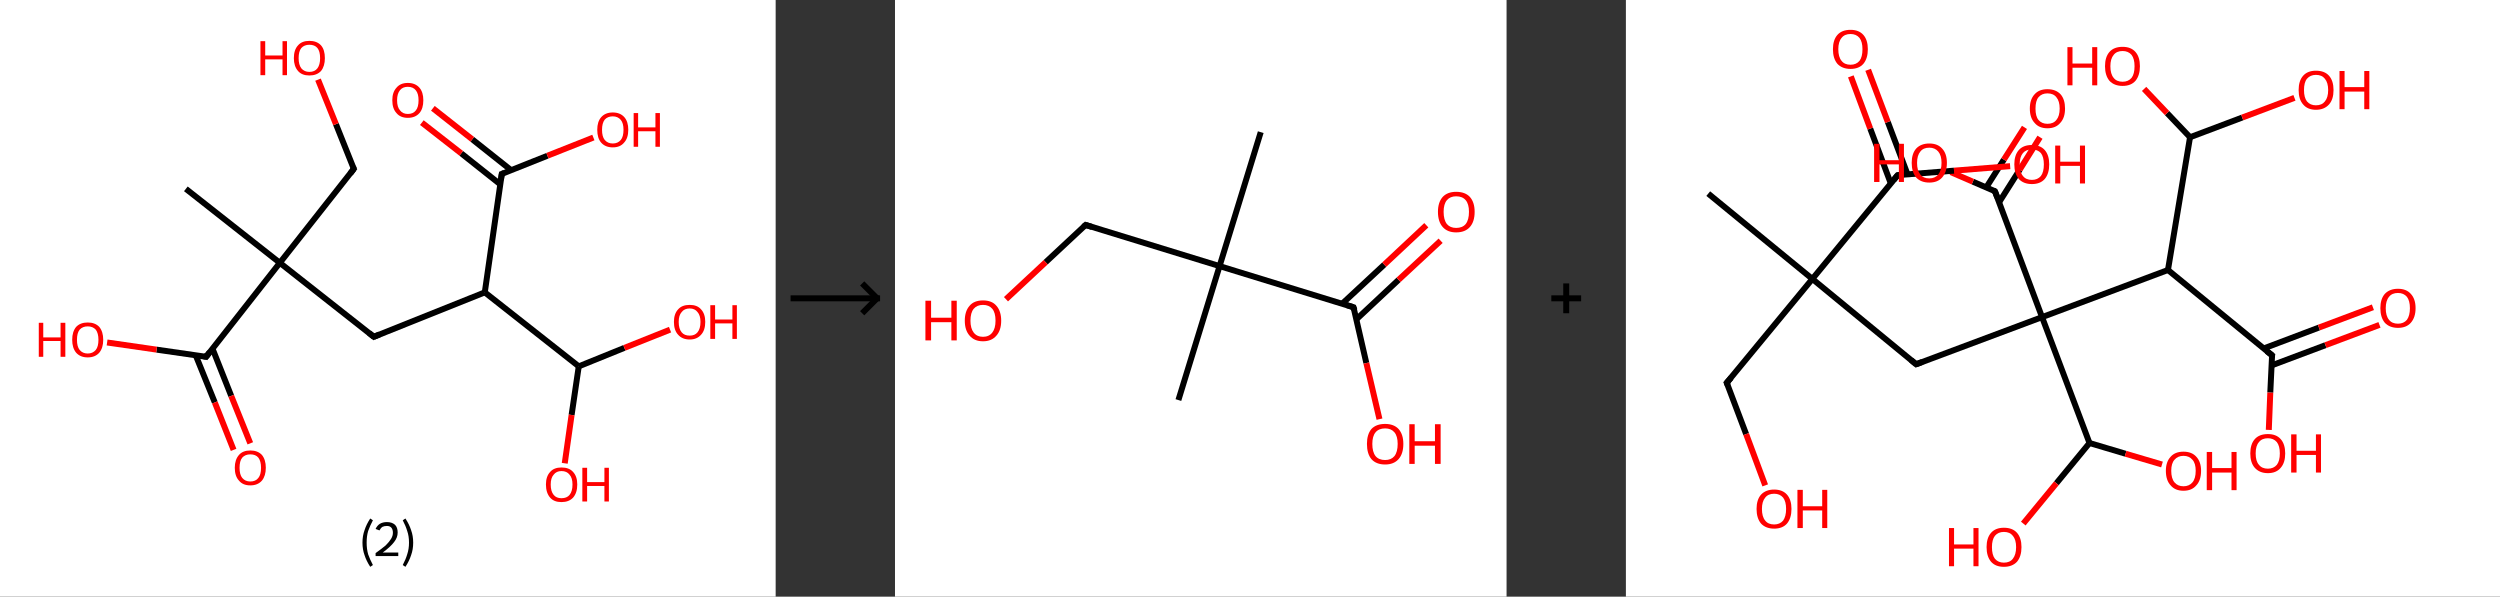 <?xml version='1.0' encoding='ASCII' standalone='yes'?>
<svg xmlns="http://www.w3.org/2000/svg" xmlns:xlink="http://www.w3.org/1999/xlink" version="1.1" width="838.0px" viewBox="0 0 838.0 200.0" height="200.0px">
  <rect x="0" y="0" width="838.0" height="200.0" fill="#333333" stroke="none"/>
  <g>
    <g transform="translate(0, 0) scale(1 1) "><!-- END OF HEADER -->
<rect style="opacity:1.0;fill:#FFFFFF;stroke:none" width="260.0" height="200.0" x="0.0" y="0.0"> </rect>
<path class="bond-0 atom-0 atom-1" d="M 62.3,63.3 L 93.8,88.1" style="fill:none;fill-rule:evenodd;stroke:#000000;stroke-width:2.0px;stroke-linecap:butt;stroke-linejoin:miter;stroke-opacity:1"/>
<path class="bond-1 atom-1 atom-2" d="M 93.8,88.1 L 118.6,56.6" style="fill:none;fill-rule:evenodd;stroke:#000000;stroke-width:2.0px;stroke-linecap:butt;stroke-linejoin:miter;stroke-opacity:1"/>
<path class="bond-2 atom-2 atom-3" d="M 118.6,56.6 L 112.6,41.6" style="fill:none;fill-rule:evenodd;stroke:#000000;stroke-width:2.0px;stroke-linecap:butt;stroke-linejoin:miter;stroke-opacity:1"/>
<path class="bond-2 atom-2 atom-3" d="M 112.6,41.6 L 106.6,26.7" style="fill:none;fill-rule:evenodd;stroke:#FF0000;stroke-width:2.0px;stroke-linecap:butt;stroke-linejoin:miter;stroke-opacity:1"/>
<path class="bond-3 atom-1 atom-4" d="M 93.8,88.1 L 125.3,112.9" style="fill:none;fill-rule:evenodd;stroke:#000000;stroke-width:2.0px;stroke-linecap:butt;stroke-linejoin:miter;stroke-opacity:1"/>
<path class="bond-4 atom-4 atom-5" d="M 125.3,112.9 L 162.5,98.0" style="fill:none;fill-rule:evenodd;stroke:#000000;stroke-width:2.0px;stroke-linecap:butt;stroke-linejoin:miter;stroke-opacity:1"/>
<path class="bond-5 atom-5 atom-6" d="M 162.5,98.0 L 168.2,58.3" style="fill:none;fill-rule:evenodd;stroke:#000000;stroke-width:2.0px;stroke-linecap:butt;stroke-linejoin:miter;stroke-opacity:1"/>
<path class="bond-6 atom-6 atom-7" d="M 171.4,57.1 L 158.3,46.7" style="fill:none;fill-rule:evenodd;stroke:#000000;stroke-width:2.0px;stroke-linecap:butt;stroke-linejoin:miter;stroke-opacity:1"/>
<path class="bond-6 atom-6 atom-7" d="M 158.3,46.7 L 145.1,36.3" style="fill:none;fill-rule:evenodd;stroke:#FF0000;stroke-width:2.0px;stroke-linecap:butt;stroke-linejoin:miter;stroke-opacity:1"/>
<path class="bond-6 atom-6 atom-7" d="M 167.7,61.8 L 154.6,51.4" style="fill:none;fill-rule:evenodd;stroke:#000000;stroke-width:2.0px;stroke-linecap:butt;stroke-linejoin:miter;stroke-opacity:1"/>
<path class="bond-6 atom-6 atom-7" d="M 154.6,51.4 L 141.4,41.1" style="fill:none;fill-rule:evenodd;stroke:#FF0000;stroke-width:2.0px;stroke-linecap:butt;stroke-linejoin:miter;stroke-opacity:1"/>
<path class="bond-7 atom-6 atom-8" d="M 168.2,58.3 L 183.5,52.2" style="fill:none;fill-rule:evenodd;stroke:#000000;stroke-width:2.0px;stroke-linecap:butt;stroke-linejoin:miter;stroke-opacity:1"/>
<path class="bond-7 atom-6 atom-8" d="M 183.5,52.2 L 198.9,46.1" style="fill:none;fill-rule:evenodd;stroke:#FF0000;stroke-width:2.0px;stroke-linecap:butt;stroke-linejoin:miter;stroke-opacity:1"/>
<path class="bond-8 atom-5 atom-9" d="M 162.5,98.0 L 194.0,122.8" style="fill:none;fill-rule:evenodd;stroke:#000000;stroke-width:2.0px;stroke-linecap:butt;stroke-linejoin:miter;stroke-opacity:1"/>
<path class="bond-9 atom-9 atom-10" d="M 194.0,122.8 L 209.3,116.6" style="fill:none;fill-rule:evenodd;stroke:#000000;stroke-width:2.0px;stroke-linecap:butt;stroke-linejoin:miter;stroke-opacity:1"/>
<path class="bond-9 atom-9 atom-10" d="M 209.3,116.6 L 224.6,110.5" style="fill:none;fill-rule:evenodd;stroke:#FF0000;stroke-width:2.0px;stroke-linecap:butt;stroke-linejoin:miter;stroke-opacity:1"/>
<path class="bond-10 atom-9 atom-11" d="M 194.0,122.8 L 191.6,139.1" style="fill:none;fill-rule:evenodd;stroke:#000000;stroke-width:2.0px;stroke-linecap:butt;stroke-linejoin:miter;stroke-opacity:1"/>
<path class="bond-10 atom-9 atom-11" d="M 191.6,139.1 L 189.3,155.3" style="fill:none;fill-rule:evenodd;stroke:#FF0000;stroke-width:2.0px;stroke-linecap:butt;stroke-linejoin:miter;stroke-opacity:1"/>
<path class="bond-11 atom-1 atom-12" d="M 93.8,88.1 L 69.1,119.6" style="fill:none;fill-rule:evenodd;stroke:#000000;stroke-width:2.0px;stroke-linecap:butt;stroke-linejoin:miter;stroke-opacity:1"/>
<path class="bond-12 atom-12 atom-13" d="M 65.6,119.1 L 72.0,134.9" style="fill:none;fill-rule:evenodd;stroke:#000000;stroke-width:2.0px;stroke-linecap:butt;stroke-linejoin:miter;stroke-opacity:1"/>
<path class="bond-12 atom-12 atom-13" d="M 72.0,134.9 L 78.3,150.8" style="fill:none;fill-rule:evenodd;stroke:#FF0000;stroke-width:2.0px;stroke-linecap:butt;stroke-linejoin:miter;stroke-opacity:1"/>
<path class="bond-12 atom-12 atom-13" d="M 71.2,116.8 L 77.5,132.7" style="fill:none;fill-rule:evenodd;stroke:#000000;stroke-width:2.0px;stroke-linecap:butt;stroke-linejoin:miter;stroke-opacity:1"/>
<path class="bond-12 atom-12 atom-13" d="M 77.5,132.7 L 83.9,148.6" style="fill:none;fill-rule:evenodd;stroke:#FF0000;stroke-width:2.0px;stroke-linecap:butt;stroke-linejoin:miter;stroke-opacity:1"/>
<path class="bond-13 atom-12 atom-14" d="M 69.1,119.6 L 52.5,117.2" style="fill:none;fill-rule:evenodd;stroke:#000000;stroke-width:2.0px;stroke-linecap:butt;stroke-linejoin:miter;stroke-opacity:1"/>
<path class="bond-13 atom-12 atom-14" d="M 52.5,117.2 L 35.9,114.8" style="fill:none;fill-rule:evenodd;stroke:#FF0000;stroke-width:2.0px;stroke-linecap:butt;stroke-linejoin:miter;stroke-opacity:1"/>
<path d="M 117.4,58.2 L 118.6,56.6 L 118.3,55.9" style="fill:none;stroke:#000000;stroke-width:2.0px;stroke-linecap:butt;stroke-linejoin:miter;stroke-opacity:1;"/>
<path d="M 123.7,111.6 L 125.3,112.9 L 127.2,112.1" style="fill:none;stroke:#000000;stroke-width:2.0px;stroke-linecap:butt;stroke-linejoin:miter;stroke-opacity:1;"/>
<path d="M 167.9,60.3 L 168.2,58.3 L 169.0,58.0" style="fill:none;stroke:#000000;stroke-width:2.0px;stroke-linecap:butt;stroke-linejoin:miter;stroke-opacity:1;"/>
<path d="M 70.3,118.0 L 69.1,119.6 L 68.2,119.4" style="fill:none;stroke:#000000;stroke-width:2.0px;stroke-linecap:butt;stroke-linejoin:miter;stroke-opacity:1;"/>
<path class="atom-3" d="M 87.3 13.8 L 88.9 13.8 L 88.9 18.6 L 94.7 18.6 L 94.7 13.8 L 96.2 13.8 L 96.2 25.2 L 94.7 25.2 L 94.7 19.9 L 88.9 19.9 L 88.9 25.2 L 87.3 25.2 L 87.3 13.8 " fill="#FF0000"/>
<path class="atom-3" d="M 98.5 19.5 Q 98.5 16.7, 99.9 15.2 Q 101.2 13.7, 103.7 13.7 Q 106.2 13.7, 107.6 15.2 Q 108.9 16.7, 108.9 19.5 Q 108.9 22.2, 107.6 23.8 Q 106.2 25.3, 103.7 25.3 Q 101.2 25.3, 99.9 23.8 Q 98.5 22.2, 98.5 19.5 M 103.7 24.1 Q 105.5 24.1, 106.4 22.9 Q 107.3 21.7, 107.3 19.5 Q 107.3 17.2, 106.4 16.1 Q 105.5 15.0, 103.7 15.0 Q 102.0 15.0, 101.0 16.1 Q 100.1 17.2, 100.1 19.5 Q 100.1 21.7, 101.0 22.9 Q 102.0 24.1, 103.7 24.1 " fill="#FF0000"/>
<path class="atom-7" d="M 131.5 33.6 Q 131.5 30.9, 132.9 29.4 Q 134.2 27.8, 136.7 27.8 Q 139.2 27.8, 140.6 29.4 Q 141.9 30.9, 141.9 33.6 Q 141.9 36.4, 140.6 37.9 Q 139.2 39.5, 136.7 39.5 Q 134.2 39.5, 132.9 37.9 Q 131.5 36.4, 131.5 33.6 M 136.7 38.2 Q 138.5 38.2, 139.4 37.0 Q 140.3 35.9, 140.3 33.6 Q 140.3 31.4, 139.4 30.3 Q 138.5 29.1, 136.7 29.1 Q 135.0 29.1, 134.1 30.2 Q 133.1 31.4, 133.1 33.6 Q 133.1 35.9, 134.1 37.0 Q 135.0 38.2, 136.7 38.2 " fill="#FF0000"/>
<path class="atom-8" d="M 200.2 43.5 Q 200.2 40.8, 201.5 39.3 Q 202.9 37.7, 205.4 37.7 Q 207.9 37.7, 209.3 39.3 Q 210.6 40.8, 210.6 43.5 Q 210.6 46.3, 209.2 47.8 Q 207.9 49.4, 205.4 49.4 Q 202.9 49.4, 201.5 47.8 Q 200.2 46.3, 200.2 43.5 M 205.4 48.1 Q 207.1 48.1, 208.1 46.9 Q 209.0 45.8, 209.0 43.5 Q 209.0 41.3, 208.1 40.2 Q 207.1 39.0, 205.4 39.0 Q 203.7 39.0, 202.7 40.1 Q 201.8 41.3, 201.8 43.5 Q 201.8 45.8, 202.7 46.9 Q 203.7 48.1, 205.4 48.1 " fill="#FF0000"/>
<path class="atom-8" d="M 212.4 37.9 L 213.9 37.9 L 213.9 42.7 L 219.7 42.7 L 219.7 37.9 L 221.2 37.9 L 221.2 49.2 L 219.7 49.2 L 219.7 44.0 L 213.9 44.0 L 213.9 49.2 L 212.4 49.2 L 212.4 37.9 " fill="#FF0000"/>
<path class="atom-10" d="M 225.9 107.9 Q 225.9 105.2, 227.3 103.7 Q 228.6 102.2, 231.2 102.2 Q 233.7 102.2, 235.0 103.7 Q 236.4 105.2, 236.4 107.9 Q 236.4 110.7, 235.0 112.2 Q 233.6 113.8, 231.2 113.8 Q 228.7 113.8, 227.3 112.2 Q 225.9 110.7, 225.9 107.9 M 231.2 112.5 Q 232.9 112.5, 233.8 111.4 Q 234.8 110.2, 234.8 107.9 Q 234.8 105.7, 233.8 104.6 Q 232.9 103.4, 231.2 103.4 Q 229.4 103.4, 228.5 104.6 Q 227.5 105.7, 227.5 107.9 Q 227.5 110.2, 228.5 111.4 Q 229.4 112.5, 231.2 112.5 " fill="#FF0000"/>
<path class="atom-10" d="M 238.1 102.3 L 239.7 102.3 L 239.7 107.1 L 245.5 107.1 L 245.5 102.3 L 247.0 102.3 L 247.0 113.6 L 245.5 113.6 L 245.5 108.4 L 239.7 108.4 L 239.7 113.6 L 238.1 113.6 L 238.1 102.3 " fill="#FF0000"/>
<path class="atom-11" d="M 183.0 162.4 Q 183.0 159.7, 184.4 158.2 Q 185.7 156.7, 188.2 156.7 Q 190.8 156.7, 192.1 158.2 Q 193.5 159.7, 193.5 162.4 Q 193.5 165.2, 192.1 166.8 Q 190.7 168.3, 188.2 168.3 Q 185.7 168.3, 184.4 166.8 Q 183.0 165.2, 183.0 162.4 M 188.2 167.0 Q 190.0 167.0, 190.9 165.9 Q 191.9 164.7, 191.9 162.4 Q 191.9 160.2, 190.9 159.1 Q 190.0 157.9, 188.2 157.9 Q 186.5 157.9, 185.6 159.1 Q 184.6 160.2, 184.6 162.4 Q 184.6 164.7, 185.6 165.9 Q 186.5 167.0, 188.2 167.0 " fill="#FF0000"/>
<path class="atom-11" d="M 195.2 156.8 L 196.8 156.8 L 196.8 161.6 L 202.6 161.6 L 202.6 156.8 L 204.1 156.8 L 204.1 168.1 L 202.6 168.1 L 202.6 162.9 L 196.8 162.9 L 196.8 168.1 L 195.2 168.1 L 195.2 156.8 " fill="#FF0000"/>
<path class="atom-13" d="M 78.7 156.8 Q 78.7 154.1, 80.1 152.5 Q 81.4 151.0, 83.9 151.0 Q 86.4 151.0, 87.8 152.5 Q 89.1 154.1, 89.1 156.8 Q 89.1 159.5, 87.8 161.1 Q 86.4 162.7, 83.9 162.7 Q 81.4 162.7, 80.1 161.1 Q 78.7 159.6, 78.7 156.8 M 83.9 161.4 Q 85.7 161.4, 86.6 160.2 Q 87.5 159.1, 87.5 156.8 Q 87.5 154.6, 86.6 153.4 Q 85.7 152.3, 83.9 152.3 Q 82.2 152.3, 81.2 153.4 Q 80.3 154.5, 80.3 156.8 Q 80.3 159.1, 81.2 160.2 Q 82.2 161.4, 83.9 161.4 " fill="#FF0000"/>
<path class="atom-14" d="M 13.0 108.2 L 14.5 108.2 L 14.5 113.1 L 20.3 113.1 L 20.3 108.2 L 21.9 108.2 L 21.9 119.6 L 20.3 119.6 L 20.3 114.3 L 14.5 114.3 L 14.5 119.6 L 13.0 119.6 L 13.0 108.2 " fill="#FF0000"/>
<path class="atom-14" d="M 24.2 113.9 Q 24.2 111.2, 25.5 109.6 Q 26.9 108.1, 29.4 108.1 Q 31.9 108.1, 33.3 109.6 Q 34.6 111.2, 34.6 113.9 Q 34.6 116.6, 33.3 118.2 Q 31.9 119.8, 29.4 119.8 Q 26.9 119.8, 25.5 118.2 Q 24.2 116.6, 24.2 113.9 M 29.4 118.5 Q 31.1 118.5, 32.1 117.3 Q 33.0 116.2, 33.0 113.9 Q 33.0 111.7, 32.1 110.5 Q 31.1 109.4, 29.4 109.4 Q 27.7 109.4, 26.7 110.5 Q 25.8 111.6, 25.8 113.9 Q 25.8 116.2, 26.7 117.3 Q 27.7 118.5, 29.4 118.5 " fill="#FF0000"/>
<path class="legend" d="M 121.5 181.9 Q 121.5 179.6, 122.2 177.7 Q 122.8 175.8, 124.1 173.8 L 125.0 174.4 Q 124.0 176.3, 123.4 178.0 Q 122.9 179.7, 122.9 181.9 Q 122.9 184.0, 123.4 185.8 Q 124.0 187.5, 125.0 189.4 L 124.1 190.0 Q 122.8 188.0, 122.2 186.1 Q 121.5 184.2, 121.5 181.9 " fill="#000000"/>
<path class="legend" d="M 125.9 177.3 Q 126.4 176.2, 127.3 175.6 Q 128.3 175.0, 129.7 175.0 Q 131.4 175.0, 132.4 175.9 Q 133.3 176.8, 133.3 178.5 Q 133.3 180.2, 132.1 181.7 Q 130.9 183.3, 128.3 185.2 L 133.5 185.2 L 133.5 186.4 L 125.9 186.4 L 125.9 185.4 Q 128.0 183.9, 129.3 182.8 Q 130.5 181.6, 131.1 180.6 Q 131.7 179.6, 131.7 178.6 Q 131.7 177.5, 131.2 176.9 Q 130.7 176.3, 129.7 176.3 Q 128.8 176.3, 128.2 176.6 Q 127.6 177.0, 127.2 177.8 L 125.9 177.3 " fill="#000000"/>
<path class="legend" d="M 138.5 181.9 Q 138.5 184.2, 137.8 186.1 Q 137.2 188.0, 135.9 190.0 L 135.0 189.4 Q 136.0 187.5, 136.5 185.8 Q 137.1 184.0, 137.1 181.9 Q 137.1 179.7, 136.5 178.0 Q 136.0 176.3, 135.0 174.4 L 135.9 173.8 Q 137.2 175.8, 137.8 177.7 Q 138.5 179.6, 138.5 181.9 " fill="#000000"/>
</g>
    <g transform="translate(260.0, 0) scale(1 1) "><line x1="5" y1="100" x2="35" y2="100" style="stroke:rgb(0,0,0);stroke-width:2"/>
  <line x1="34" y1="100" x2="29" y2="95" style="stroke:rgb(0,0,0);stroke-width:2"/>
  <line x1="34" y1="100" x2="29" y2="105" style="stroke:rgb(0,0,0);stroke-width:2"/>
</g>
    <g transform="translate(300.0, 0) scale(1 1) "><!-- END OF HEADER -->
<rect style="opacity:1.0;fill:#FFFFFF;stroke:none" width="205.0" height="200.0" x="0.0" y="0.0"> </rect>
<path class="bond-0 atom-0 atom-1" d="M 122.6,44.3 L 108.8,89.2" style="fill:none;fill-rule:evenodd;stroke:#000000;stroke-width:2.0px;stroke-linecap:butt;stroke-linejoin:miter;stroke-opacity:1"/>
<path class="bond-1 atom-1 atom-2" d="M 108.8,89.2 L 95.0,134.1" style="fill:none;fill-rule:evenodd;stroke:#000000;stroke-width:2.0px;stroke-linecap:butt;stroke-linejoin:miter;stroke-opacity:1"/>
<path class="bond-2 atom-1 atom-3" d="M 108.8,89.2 L 63.9,75.4" style="fill:none;fill-rule:evenodd;stroke:#000000;stroke-width:2.0px;stroke-linecap:butt;stroke-linejoin:miter;stroke-opacity:1"/>
<path class="bond-3 atom-3 atom-4" d="M 63.9,75.4 L 50.5,87.9" style="fill:none;fill-rule:evenodd;stroke:#000000;stroke-width:2.0px;stroke-linecap:butt;stroke-linejoin:miter;stroke-opacity:1"/>
<path class="bond-3 atom-3 atom-4" d="M 50.5,87.9 L 37.2,100.3" style="fill:none;fill-rule:evenodd;stroke:#FF0000;stroke-width:2.0px;stroke-linecap:butt;stroke-linejoin:miter;stroke-opacity:1"/>
<path class="bond-4 atom-1 atom-5" d="M 108.8,89.2 L 153.7,103.0" style="fill:none;fill-rule:evenodd;stroke:#000000;stroke-width:2.0px;stroke-linecap:butt;stroke-linejoin:miter;stroke-opacity:1"/>
<path class="bond-5 atom-5 atom-6" d="M 154.7,107.0 L 168.8,93.8" style="fill:none;fill-rule:evenodd;stroke:#000000;stroke-width:2.0px;stroke-linecap:butt;stroke-linejoin:miter;stroke-opacity:1"/>
<path class="bond-5 atom-5 atom-6" d="M 168.8,93.8 L 182.9,80.7" style="fill:none;fill-rule:evenodd;stroke:#FF0000;stroke-width:2.0px;stroke-linecap:butt;stroke-linejoin:miter;stroke-opacity:1"/>
<path class="bond-5 atom-5 atom-6" d="M 149.9,101.8 L 164.0,88.7" style="fill:none;fill-rule:evenodd;stroke:#000000;stroke-width:2.0px;stroke-linecap:butt;stroke-linejoin:miter;stroke-opacity:1"/>
<path class="bond-5 atom-5 atom-6" d="M 164.0,88.7 L 178.1,75.5" style="fill:none;fill-rule:evenodd;stroke:#FF0000;stroke-width:2.0px;stroke-linecap:butt;stroke-linejoin:miter;stroke-opacity:1"/>
<path class="bond-6 atom-5 atom-7" d="M 153.7,103.0 L 158.0,121.7" style="fill:none;fill-rule:evenodd;stroke:#000000;stroke-width:2.0px;stroke-linecap:butt;stroke-linejoin:miter;stroke-opacity:1"/>
<path class="bond-6 atom-5 atom-7" d="M 158.0,121.7 L 162.4,140.5" style="fill:none;fill-rule:evenodd;stroke:#FF0000;stroke-width:2.0px;stroke-linecap:butt;stroke-linejoin:miter;stroke-opacity:1"/>
<path d="M 66.1,76.1 L 63.9,75.4 L 63.2,76.0" style="fill:none;stroke:#000000;stroke-width:2.0px;stroke-linecap:butt;stroke-linejoin:miter;stroke-opacity:1;"/>
<path d="M 151.5,102.3 L 153.7,103.0 L 154.0,103.9" style="fill:none;stroke:#000000;stroke-width:2.0px;stroke-linecap:butt;stroke-linejoin:miter;stroke-opacity:1;"/>
<path class="atom-4" d="M 10.2 100.8 L 12.1 100.8 L 12.1 106.5 L 18.9 106.5 L 18.9 100.8 L 20.7 100.8 L 20.7 114.1 L 18.9 114.1 L 18.9 108.0 L 12.1 108.0 L 12.1 114.1 L 10.2 114.1 L 10.2 100.8 " fill="#FF0000"/>
<path class="atom-4" d="M 23.4 107.5 Q 23.4 104.3, 25.0 102.5 Q 26.5 100.7, 29.5 100.7 Q 32.5 100.7, 34.0 102.5 Q 35.6 104.3, 35.6 107.5 Q 35.6 110.7, 34.0 112.5 Q 32.4 114.4, 29.5 114.4 Q 26.6 114.4, 25.0 112.5 Q 23.4 110.7, 23.4 107.5 M 29.5 112.9 Q 31.5 112.9, 32.6 111.5 Q 33.7 110.1, 33.7 107.5 Q 33.7 104.8, 32.6 103.5 Q 31.5 102.2, 29.5 102.2 Q 27.5 102.2, 26.4 103.5 Q 25.3 104.8, 25.3 107.5 Q 25.3 110.1, 26.4 111.5 Q 27.5 112.9, 29.5 112.9 " fill="#FF0000"/>
<path class="atom-6" d="M 182.0 71.0 Q 182.0 67.8, 183.6 66.0 Q 185.2 64.3, 188.1 64.3 Q 191.1 64.3, 192.7 66.0 Q 194.3 67.8, 194.3 71.0 Q 194.3 74.3, 192.7 76.1 Q 191.1 77.9, 188.1 77.9 Q 185.2 77.9, 183.6 76.1 Q 182.0 74.3, 182.0 71.0 M 188.1 76.4 Q 190.2 76.4, 191.3 75.1 Q 192.4 73.7, 192.4 71.0 Q 192.4 68.4, 191.3 67.1 Q 190.2 65.8, 188.1 65.8 Q 186.1 65.8, 185.0 67.1 Q 183.9 68.4, 183.9 71.0 Q 183.9 73.7, 185.0 75.1 Q 186.1 76.4, 188.1 76.4 " fill="#FF0000"/>
<path class="atom-7" d="M 158.2 148.8 Q 158.2 145.6, 159.7 143.8 Q 161.3 142.1, 164.3 142.1 Q 167.2 142.1, 168.8 143.8 Q 170.4 145.6, 170.4 148.8 Q 170.4 152.1, 168.8 153.9 Q 167.2 155.7, 164.3 155.7 Q 161.3 155.7, 159.7 153.9 Q 158.2 152.1, 158.2 148.8 M 164.3 154.2 Q 166.3 154.2, 167.4 152.9 Q 168.5 151.5, 168.5 148.8 Q 168.5 146.2, 167.4 144.9 Q 166.3 143.6, 164.3 143.6 Q 162.2 143.6, 161.1 144.9 Q 160.0 146.2, 160.0 148.8 Q 160.0 151.5, 161.1 152.9 Q 162.2 154.2, 164.3 154.2 " fill="#FF0000"/>
<path class="atom-7" d="M 172.4 142.2 L 174.2 142.2 L 174.2 147.9 L 181.0 147.9 L 181.0 142.2 L 182.9 142.2 L 182.9 155.5 L 181.0 155.5 L 181.0 149.4 L 174.2 149.4 L 174.2 155.5 L 172.4 155.5 L 172.4 142.2 " fill="#FF0000"/>
</g>
    <g transform="translate(505.0, 0) scale(1 1) "><line x1="15" y1="100" x2="25" y2="100" style="stroke:rgb(0,0,0);stroke-width:2"/>
  <line x1="20" y1="95" x2="20" y2="105" style="stroke:rgb(0,0,0);stroke-width:2"/>
</g>
    <g transform="translate(545.0, 0) scale(1 1) "><!-- END OF HEADER -->
<rect style="opacity:1.0;fill:#FFFFFF;stroke:none" width="293.0" height="200.0" x="0.0" y="0.0"> </rect>
<path class="bond-0 atom-0 atom-1" d="M 27.6,64.9 L 62.5,93.5" style="fill:none;fill-rule:evenodd;stroke:#000000;stroke-width:2.0px;stroke-linecap:butt;stroke-linejoin:miter;stroke-opacity:1"/>
<path class="bond-1 atom-1 atom-2" d="M 62.5,93.5 L 33.8,128.3" style="fill:none;fill-rule:evenodd;stroke:#000000;stroke-width:2.0px;stroke-linecap:butt;stroke-linejoin:miter;stroke-opacity:1"/>
<path class="bond-2 atom-2 atom-3" d="M 33.8,128.3 L 40.3,145.5" style="fill:none;fill-rule:evenodd;stroke:#000000;stroke-width:2.0px;stroke-linecap:butt;stroke-linejoin:miter;stroke-opacity:1"/>
<path class="bond-2 atom-2 atom-3" d="M 40.3,145.5 L 46.7,162.7" style="fill:none;fill-rule:evenodd;stroke:#FF0000;stroke-width:2.0px;stroke-linecap:butt;stroke-linejoin:miter;stroke-opacity:1"/>
<path class="bond-3 atom-1 atom-4" d="M 62.5,93.5 L 97.3,122.1" style="fill:none;fill-rule:evenodd;stroke:#000000;stroke-width:2.0px;stroke-linecap:butt;stroke-linejoin:miter;stroke-opacity:1"/>
<path class="bond-4 atom-4 atom-5" d="M 97.3,122.1 L 139.5,106.3" style="fill:none;fill-rule:evenodd;stroke:#000000;stroke-width:2.0px;stroke-linecap:butt;stroke-linejoin:miter;stroke-opacity:1"/>
<path class="bond-5 atom-5 atom-6" d="M 139.5,106.3 L 123.7,64.1" style="fill:none;fill-rule:evenodd;stroke:#000000;stroke-width:2.0px;stroke-linecap:butt;stroke-linejoin:miter;stroke-opacity:1"/>
<path class="bond-6 atom-6 atom-7" d="M 125.1,67.8 L 132.0,56.9" style="fill:none;fill-rule:evenodd;stroke:#000000;stroke-width:2.0px;stroke-linecap:butt;stroke-linejoin:miter;stroke-opacity:1"/>
<path class="bond-6 atom-6 atom-7" d="M 132.0,56.9 L 138.8,46.0" style="fill:none;fill-rule:evenodd;stroke:#FF0000;stroke-width:2.0px;stroke-linecap:butt;stroke-linejoin:miter;stroke-opacity:1"/>
<path class="bond-6 atom-6 atom-7" d="M 120.8,62.8 L 126.7,53.5" style="fill:none;fill-rule:evenodd;stroke:#000000;stroke-width:2.0px;stroke-linecap:butt;stroke-linejoin:miter;stroke-opacity:1"/>
<path class="bond-6 atom-6 atom-7" d="M 126.7,53.5 L 133.6,42.7" style="fill:none;fill-rule:evenodd;stroke:#FF0000;stroke-width:2.0px;stroke-linecap:butt;stroke-linejoin:miter;stroke-opacity:1"/>
<path class="bond-7 atom-6 atom-8" d="M 123.7,64.1 L 116.3,60.9" style="fill:none;fill-rule:evenodd;stroke:#000000;stroke-width:2.0px;stroke-linecap:butt;stroke-linejoin:miter;stroke-opacity:1"/>
<path class="bond-7 atom-6 atom-8" d="M 116.3,60.9 L 108.9,57.7" style="fill:none;fill-rule:evenodd;stroke:#FF0000;stroke-width:2.0px;stroke-linecap:butt;stroke-linejoin:miter;stroke-opacity:1"/>
<path class="bond-8 atom-5 atom-9" d="M 139.5,106.3 L 155.4,148.5" style="fill:none;fill-rule:evenodd;stroke:#000000;stroke-width:2.0px;stroke-linecap:butt;stroke-linejoin:miter;stroke-opacity:1"/>
<path class="bond-9 atom-9 atom-10" d="M 155.4,148.5 L 167.5,152.1" style="fill:none;fill-rule:evenodd;stroke:#000000;stroke-width:2.0px;stroke-linecap:butt;stroke-linejoin:miter;stroke-opacity:1"/>
<path class="bond-9 atom-9 atom-10" d="M 167.5,152.1 L 179.7,155.7" style="fill:none;fill-rule:evenodd;stroke:#FF0000;stroke-width:2.0px;stroke-linecap:butt;stroke-linejoin:miter;stroke-opacity:1"/>
<path class="bond-10 atom-9 atom-11" d="M 155.4,148.5 L 144.3,162.0" style="fill:none;fill-rule:evenodd;stroke:#000000;stroke-width:2.0px;stroke-linecap:butt;stroke-linejoin:miter;stroke-opacity:1"/>
<path class="bond-10 atom-9 atom-11" d="M 144.3,162.0 L 133.2,175.5" style="fill:none;fill-rule:evenodd;stroke:#FF0000;stroke-width:2.0px;stroke-linecap:butt;stroke-linejoin:miter;stroke-opacity:1"/>
<path class="bond-11 atom-5 atom-12" d="M 139.5,106.3 L 181.7,90.5" style="fill:none;fill-rule:evenodd;stroke:#000000;stroke-width:2.0px;stroke-linecap:butt;stroke-linejoin:miter;stroke-opacity:1"/>
<path class="bond-12 atom-12 atom-13" d="M 181.7,90.5 L 216.6,119.1" style="fill:none;fill-rule:evenodd;stroke:#000000;stroke-width:2.0px;stroke-linecap:butt;stroke-linejoin:miter;stroke-opacity:1"/>
<path class="bond-13 atom-13 atom-14" d="M 216.4,122.5 L 234.5,115.7" style="fill:none;fill-rule:evenodd;stroke:#000000;stroke-width:2.0px;stroke-linecap:butt;stroke-linejoin:miter;stroke-opacity:1"/>
<path class="bond-13 atom-13 atom-14" d="M 234.5,115.7 L 252.6,108.9" style="fill:none;fill-rule:evenodd;stroke:#FF0000;stroke-width:2.0px;stroke-linecap:butt;stroke-linejoin:miter;stroke-opacity:1"/>
<path class="bond-13 atom-13 atom-14" d="M 213.8,116.8 L 232.3,109.8" style="fill:none;fill-rule:evenodd;stroke:#000000;stroke-width:2.0px;stroke-linecap:butt;stroke-linejoin:miter;stroke-opacity:1"/>
<path class="bond-13 atom-13 atom-14" d="M 232.3,109.8 L 250.4,103.0" style="fill:none;fill-rule:evenodd;stroke:#FF0000;stroke-width:2.0px;stroke-linecap:butt;stroke-linejoin:miter;stroke-opacity:1"/>
<path class="bond-14 atom-13 atom-15" d="M 216.6,119.1 L 216.0,131.6" style="fill:none;fill-rule:evenodd;stroke:#000000;stroke-width:2.0px;stroke-linecap:butt;stroke-linejoin:miter;stroke-opacity:1"/>
<path class="bond-14 atom-13 atom-15" d="M 216.0,131.6 L 215.5,144.1" style="fill:none;fill-rule:evenodd;stroke:#FF0000;stroke-width:2.0px;stroke-linecap:butt;stroke-linejoin:miter;stroke-opacity:1"/>
<path class="bond-15 atom-12 atom-16" d="M 181.7,90.5 L 189.1,46.0" style="fill:none;fill-rule:evenodd;stroke:#000000;stroke-width:2.0px;stroke-linecap:butt;stroke-linejoin:miter;stroke-opacity:1"/>
<path class="bond-16 atom-16 atom-17" d="M 189.1,46.0 L 206.6,39.4" style="fill:none;fill-rule:evenodd;stroke:#000000;stroke-width:2.0px;stroke-linecap:butt;stroke-linejoin:miter;stroke-opacity:1"/>
<path class="bond-16 atom-16 atom-17" d="M 206.6,39.4 L 224.1,32.8" style="fill:none;fill-rule:evenodd;stroke:#FF0000;stroke-width:2.0px;stroke-linecap:butt;stroke-linejoin:miter;stroke-opacity:1"/>
<path class="bond-17 atom-16 atom-18" d="M 189.1,46.0 L 181.4,37.9" style="fill:none;fill-rule:evenodd;stroke:#000000;stroke-width:2.0px;stroke-linecap:butt;stroke-linejoin:miter;stroke-opacity:1"/>
<path class="bond-17 atom-16 atom-18" d="M 181.4,37.9 L 173.7,29.8" style="fill:none;fill-rule:evenodd;stroke:#FF0000;stroke-width:2.0px;stroke-linecap:butt;stroke-linejoin:miter;stroke-opacity:1"/>
<path class="bond-18 atom-1 atom-19" d="M 62.5,93.5 L 91.1,58.7" style="fill:none;fill-rule:evenodd;stroke:#000000;stroke-width:2.0px;stroke-linecap:butt;stroke-linejoin:miter;stroke-opacity:1"/>
<path class="bond-19 atom-19 atom-20" d="M 94.4,58.4 L 87.8,40.9" style="fill:none;fill-rule:evenodd;stroke:#000000;stroke-width:2.0px;stroke-linecap:butt;stroke-linejoin:miter;stroke-opacity:1"/>
<path class="bond-19 atom-19 atom-20" d="M 87.8,40.9 L 81.2,23.4" style="fill:none;fill-rule:evenodd;stroke:#FF0000;stroke-width:2.0px;stroke-linecap:butt;stroke-linejoin:miter;stroke-opacity:1"/>
<path class="bond-19 atom-19 atom-20" d="M 88.8,61.5 L 81.9,43.1" style="fill:none;fill-rule:evenodd;stroke:#000000;stroke-width:2.0px;stroke-linecap:butt;stroke-linejoin:miter;stroke-opacity:1"/>
<path class="bond-19 atom-19 atom-20" d="M 81.9,43.1 L 75.4,25.6" style="fill:none;fill-rule:evenodd;stroke:#FF0000;stroke-width:2.0px;stroke-linecap:butt;stroke-linejoin:miter;stroke-opacity:1"/>
<path class="bond-20 atom-19 atom-21" d="M 91.1,58.7 L 110.0,57.2" style="fill:none;fill-rule:evenodd;stroke:#000000;stroke-width:2.0px;stroke-linecap:butt;stroke-linejoin:miter;stroke-opacity:1"/>
<path class="bond-20 atom-19 atom-21" d="M 110.0,57.2 L 128.8,55.7" style="fill:none;fill-rule:evenodd;stroke:#FF0000;stroke-width:2.0px;stroke-linecap:butt;stroke-linejoin:miter;stroke-opacity:1"/>
<path d="M 35.3,126.6 L 33.8,128.3 L 34.2,129.2" style="fill:none;stroke:#000000;stroke-width:2.0px;stroke-linecap:butt;stroke-linejoin:miter;stroke-opacity:1;"/>
<path d="M 95.6,120.7 L 97.3,122.1 L 99.4,121.3" style="fill:none;stroke:#000000;stroke-width:2.0px;stroke-linecap:butt;stroke-linejoin:miter;stroke-opacity:1;"/>
<path d="M 124.5,66.2 L 123.7,64.1 L 123.3,63.9" style="fill:none;stroke:#000000;stroke-width:2.0px;stroke-linecap:butt;stroke-linejoin:miter;stroke-opacity:1;"/>
<path d="M 214.8,117.7 L 216.6,119.1 L 216.5,119.7" style="fill:none;stroke:#000000;stroke-width:2.0px;stroke-linecap:butt;stroke-linejoin:miter;stroke-opacity:1;"/>
<path d="M 89.7,60.4 L 91.1,58.7 L 92.1,58.6" style="fill:none;stroke:#000000;stroke-width:2.0px;stroke-linecap:butt;stroke-linejoin:miter;stroke-opacity:1;"/>
<path class="atom-3" d="M 43.8 170.6 Q 43.8 167.5, 45.3 165.8 Q 46.9 164.1, 49.7 164.1 Q 52.5 164.1, 54.0 165.8 Q 55.5 167.5, 55.5 170.6 Q 55.5 173.7, 54.0 175.5 Q 52.5 177.2, 49.7 177.2 Q 46.9 177.2, 45.3 175.5 Q 43.8 173.7, 43.8 170.6 M 49.7 175.8 Q 51.6 175.8, 52.7 174.5 Q 53.7 173.1, 53.7 170.6 Q 53.7 168.1, 52.7 166.8 Q 51.6 165.5, 49.7 165.5 Q 47.7 165.5, 46.7 166.8 Q 45.6 168.1, 45.6 170.6 Q 45.6 173.2, 46.7 174.5 Q 47.7 175.8, 49.7 175.8 " fill="#FF0000"/>
<path class="atom-3" d="M 57.5 164.2 L 59.3 164.2 L 59.3 169.7 L 65.8 169.7 L 65.8 164.2 L 67.5 164.2 L 67.5 177.0 L 65.8 177.0 L 65.8 171.1 L 59.3 171.1 L 59.3 177.0 L 57.5 177.0 L 57.5 164.2 " fill="#FF0000"/>
<path class="atom-7" d="M 135.4 36.4 Q 135.4 33.3, 137.0 31.6 Q 138.5 29.9, 141.3 29.9 Q 144.1 29.9, 145.7 31.6 Q 147.2 33.3, 147.2 36.4 Q 147.2 39.5, 145.6 41.2 Q 144.1 43.0, 141.3 43.0 Q 138.5 43.0, 137.0 41.2 Q 135.4 39.5, 135.4 36.4 M 141.3 41.5 Q 143.3 41.5, 144.3 40.2 Q 145.4 38.9, 145.4 36.4 Q 145.4 33.9, 144.3 32.6 Q 143.3 31.3, 141.3 31.3 Q 139.4 31.3, 138.3 32.6 Q 137.3 33.8, 137.3 36.4 Q 137.3 39.0, 138.3 40.2 Q 139.4 41.5, 141.3 41.5 " fill="#FF0000"/>
<path class="atom-8" d="M 83.2 48.2 L 85.0 48.2 L 85.0 53.7 L 91.5 53.7 L 91.5 48.2 L 93.2 48.2 L 93.2 61.0 L 91.5 61.0 L 91.5 55.1 L 85.0 55.1 L 85.0 61.0 L 83.2 61.0 L 83.2 48.2 " fill="#FF0000"/>
<path class="atom-8" d="M 95.8 54.6 Q 95.8 51.5, 97.3 49.8 Q 98.9 48.1, 101.7 48.1 Q 104.5 48.1, 106.0 49.8 Q 107.6 51.5, 107.6 54.6 Q 107.6 57.7, 106.0 59.5 Q 104.5 61.2, 101.7 61.2 Q 98.9 61.2, 97.3 59.5 Q 95.8 57.7, 95.8 54.6 M 101.7 59.8 Q 103.6 59.8, 104.7 58.5 Q 105.8 57.1, 105.8 54.6 Q 105.8 52.1, 104.7 50.8 Q 103.6 49.5, 101.7 49.5 Q 99.7 49.5, 98.7 50.8 Q 97.6 52.1, 97.6 54.6 Q 97.6 57.2, 98.7 58.5 Q 99.7 59.8, 101.7 59.8 " fill="#FF0000"/>
<path class="atom-10" d="M 181.0 157.8 Q 181.0 154.8, 182.6 153.1 Q 184.1 151.4, 186.9 151.4 Q 189.7 151.4, 191.2 153.1 Q 192.8 154.8, 192.8 157.8 Q 192.8 161.0, 191.2 162.7 Q 189.7 164.5, 186.9 164.5 Q 184.1 164.5, 182.6 162.7 Q 181.0 161.0, 181.0 157.8 M 186.9 163.0 Q 188.8 163.0, 189.9 161.7 Q 191.0 160.4, 191.0 157.8 Q 191.0 155.3, 189.9 154.1 Q 188.8 152.8, 186.9 152.8 Q 185.0 152.8, 183.9 154.1 Q 182.8 155.3, 182.8 157.8 Q 182.8 160.4, 183.9 161.7 Q 185.0 163.0, 186.9 163.0 " fill="#FF0000"/>
<path class="atom-10" d="M 194.7 151.5 L 196.5 151.5 L 196.5 156.9 L 203.0 156.9 L 203.0 151.5 L 204.7 151.5 L 204.7 164.3 L 203.0 164.3 L 203.0 158.4 L 196.5 158.4 L 196.5 164.3 L 194.7 164.3 L 194.7 151.5 " fill="#FF0000"/>
<path class="atom-11" d="M 108.3 177.0 L 110.0 177.0 L 110.0 182.5 L 116.5 182.5 L 116.5 177.0 L 118.2 177.0 L 118.2 189.8 L 116.5 189.8 L 116.5 183.9 L 110.0 183.9 L 110.0 189.8 L 108.3 189.8 L 108.3 177.0 " fill="#FF0000"/>
<path class="atom-11" d="M 120.9 183.4 Q 120.9 180.3, 122.4 178.6 Q 123.9 176.9, 126.7 176.9 Q 129.6 176.9, 131.1 178.6 Q 132.6 180.3, 132.6 183.4 Q 132.6 186.5, 131.1 188.3 Q 129.5 190.0, 126.7 190.0 Q 123.9 190.0, 122.4 188.3 Q 120.9 186.5, 120.9 183.4 M 126.7 188.6 Q 128.7 188.6, 129.7 187.3 Q 130.8 185.9, 130.8 183.4 Q 130.8 180.9, 129.7 179.6 Q 128.7 178.3, 126.7 178.3 Q 124.8 178.3, 123.7 179.6 Q 122.7 180.9, 122.7 183.4 Q 122.7 186.0, 123.7 187.3 Q 124.8 188.6, 126.7 188.6 " fill="#FF0000"/>
<path class="atom-14" d="M 252.9 103.3 Q 252.9 100.2, 254.4 98.5 Q 256.0 96.8, 258.8 96.8 Q 261.6 96.8, 263.1 98.5 Q 264.7 100.2, 264.7 103.3 Q 264.7 106.4, 263.1 108.2 Q 261.6 109.9, 258.8 109.9 Q 256.0 109.9, 254.4 108.2 Q 252.9 106.4, 252.9 103.3 M 258.8 108.5 Q 260.7 108.5, 261.8 107.2 Q 262.8 105.8, 262.8 103.3 Q 262.8 100.8, 261.8 99.5 Q 260.7 98.2, 258.8 98.2 Q 256.8 98.2, 255.8 99.5 Q 254.7 100.8, 254.7 103.3 Q 254.7 105.9, 255.8 107.2 Q 256.8 108.5, 258.8 108.5 " fill="#FF0000"/>
<path class="atom-15" d="M 209.3 152.0 Q 209.3 148.9, 210.8 147.2 Q 212.3 145.5, 215.2 145.5 Q 218.0 145.5, 219.5 147.2 Q 221.0 148.9, 221.0 152.0 Q 221.0 155.1, 219.5 156.8 Q 218.0 158.6, 215.2 158.6 Q 212.4 158.6, 210.8 156.8 Q 209.3 155.1, 209.3 152.0 M 215.2 157.1 Q 217.1 157.1, 218.2 155.8 Q 219.2 154.5, 219.2 152.0 Q 219.2 149.5, 218.2 148.2 Q 217.1 146.9, 215.2 146.9 Q 213.2 146.9, 212.2 148.2 Q 211.1 149.4, 211.1 152.0 Q 211.1 154.6, 212.2 155.8 Q 213.2 157.1, 215.2 157.1 " fill="#FF0000"/>
<path class="atom-15" d="M 223.0 145.6 L 224.8 145.6 L 224.8 151.1 L 231.3 151.1 L 231.3 145.6 L 233.0 145.6 L 233.0 158.4 L 231.3 158.4 L 231.3 152.5 L 224.8 152.5 L 224.8 158.4 L 223.0 158.4 L 223.0 145.6 " fill="#FF0000"/>
<path class="atom-17" d="M 225.5 30.2 Q 225.5 27.1, 227.0 25.4 Q 228.5 23.7, 231.3 23.7 Q 234.2 23.7, 235.7 25.4 Q 237.2 27.1, 237.2 30.2 Q 237.2 33.3, 235.7 35.0 Q 234.1 36.8, 231.3 36.8 Q 228.5 36.8, 227.0 35.0 Q 225.5 33.3, 225.5 30.2 M 231.3 35.3 Q 233.3 35.3, 234.3 34.0 Q 235.4 32.7, 235.4 30.2 Q 235.4 27.7, 234.3 26.4 Q 233.3 25.1, 231.3 25.1 Q 229.4 25.1, 228.3 26.4 Q 227.3 27.6, 227.3 30.2 Q 227.3 32.7, 228.3 34.0 Q 229.4 35.3, 231.3 35.3 " fill="#FF0000"/>
<path class="atom-17" d="M 239.2 23.8 L 240.9 23.8 L 240.9 29.2 L 247.5 29.2 L 247.5 23.8 L 249.2 23.8 L 249.2 36.6 L 247.5 36.6 L 247.5 30.7 L 240.9 30.7 L 240.9 36.6 L 239.2 36.6 L 239.2 23.8 " fill="#FF0000"/>
<path class="atom-18" d="M 148.0 15.8 L 149.7 15.8 L 149.7 21.3 L 156.3 21.3 L 156.3 15.8 L 158.0 15.8 L 158.0 28.6 L 156.3 28.6 L 156.3 22.7 L 149.7 22.7 L 149.7 28.6 L 148.0 28.6 L 148.0 15.8 " fill="#FF0000"/>
<path class="atom-18" d="M 160.6 22.2 Q 160.6 19.1, 162.1 17.4 Q 163.6 15.7, 166.5 15.7 Q 169.3 15.7, 170.8 17.4 Q 172.3 19.1, 172.3 22.2 Q 172.3 25.3, 170.8 27.1 Q 169.3 28.8, 166.5 28.8 Q 163.7 28.8, 162.1 27.1 Q 160.6 25.3, 160.6 22.2 M 166.5 27.4 Q 168.4 27.4, 169.5 26.1 Q 170.5 24.8, 170.5 22.2 Q 170.5 19.7, 169.5 18.4 Q 168.4 17.1, 166.5 17.1 Q 164.5 17.1, 163.5 18.4 Q 162.4 19.7, 162.4 22.2 Q 162.4 24.8, 163.5 26.1 Q 164.5 27.4, 166.5 27.4 " fill="#FF0000"/>
<path class="atom-20" d="M 69.4 16.5 Q 69.4 13.4, 70.9 11.7 Q 72.4 10.0, 75.3 10.0 Q 78.1 10.0, 79.6 11.7 Q 81.1 13.4, 81.1 16.5 Q 81.1 19.6, 79.6 21.4 Q 78.1 23.1, 75.3 23.1 Q 72.5 23.1, 70.9 21.4 Q 69.4 19.6, 69.4 16.5 M 75.3 21.7 Q 77.2 21.7, 78.3 20.4 Q 79.3 19.1, 79.3 16.5 Q 79.3 14.0, 78.3 12.7 Q 77.2 11.4, 75.3 11.4 Q 73.3 11.4, 72.3 12.7 Q 71.2 14.0, 71.2 16.5 Q 71.2 19.1, 72.3 20.4 Q 73.3 21.7, 75.3 21.7 " fill="#FF0000"/>
<path class="atom-21" d="M 130.2 55.1 Q 130.2 52.0, 131.7 50.3 Q 133.2 48.6, 136.1 48.6 Q 138.9 48.6, 140.4 50.3 Q 141.9 52.0, 141.9 55.1 Q 141.9 58.2, 140.4 60.0 Q 138.9 61.7, 136.1 61.7 Q 133.3 61.7, 131.7 60.0 Q 130.2 58.2, 130.2 55.1 M 136.1 60.3 Q 138.0 60.3, 139.1 59.0 Q 140.1 57.7, 140.1 55.1 Q 140.1 52.6, 139.1 51.3 Q 138.0 50.1, 136.1 50.1 Q 134.1 50.1, 133.1 51.3 Q 132.0 52.6, 132.0 55.1 Q 132.0 57.7, 133.1 59.0 Q 134.1 60.3, 136.1 60.3 " fill="#FF0000"/>
<path class="atom-21" d="M 143.9 48.8 L 145.6 48.8 L 145.6 54.2 L 152.2 54.2 L 152.2 48.8 L 153.9 48.8 L 153.9 61.5 L 152.2 61.5 L 152.2 55.6 L 145.6 55.6 L 145.6 61.5 L 143.9 61.5 L 143.9 48.8 " fill="#FF0000"/>
</g>
  </g>
</svg>
